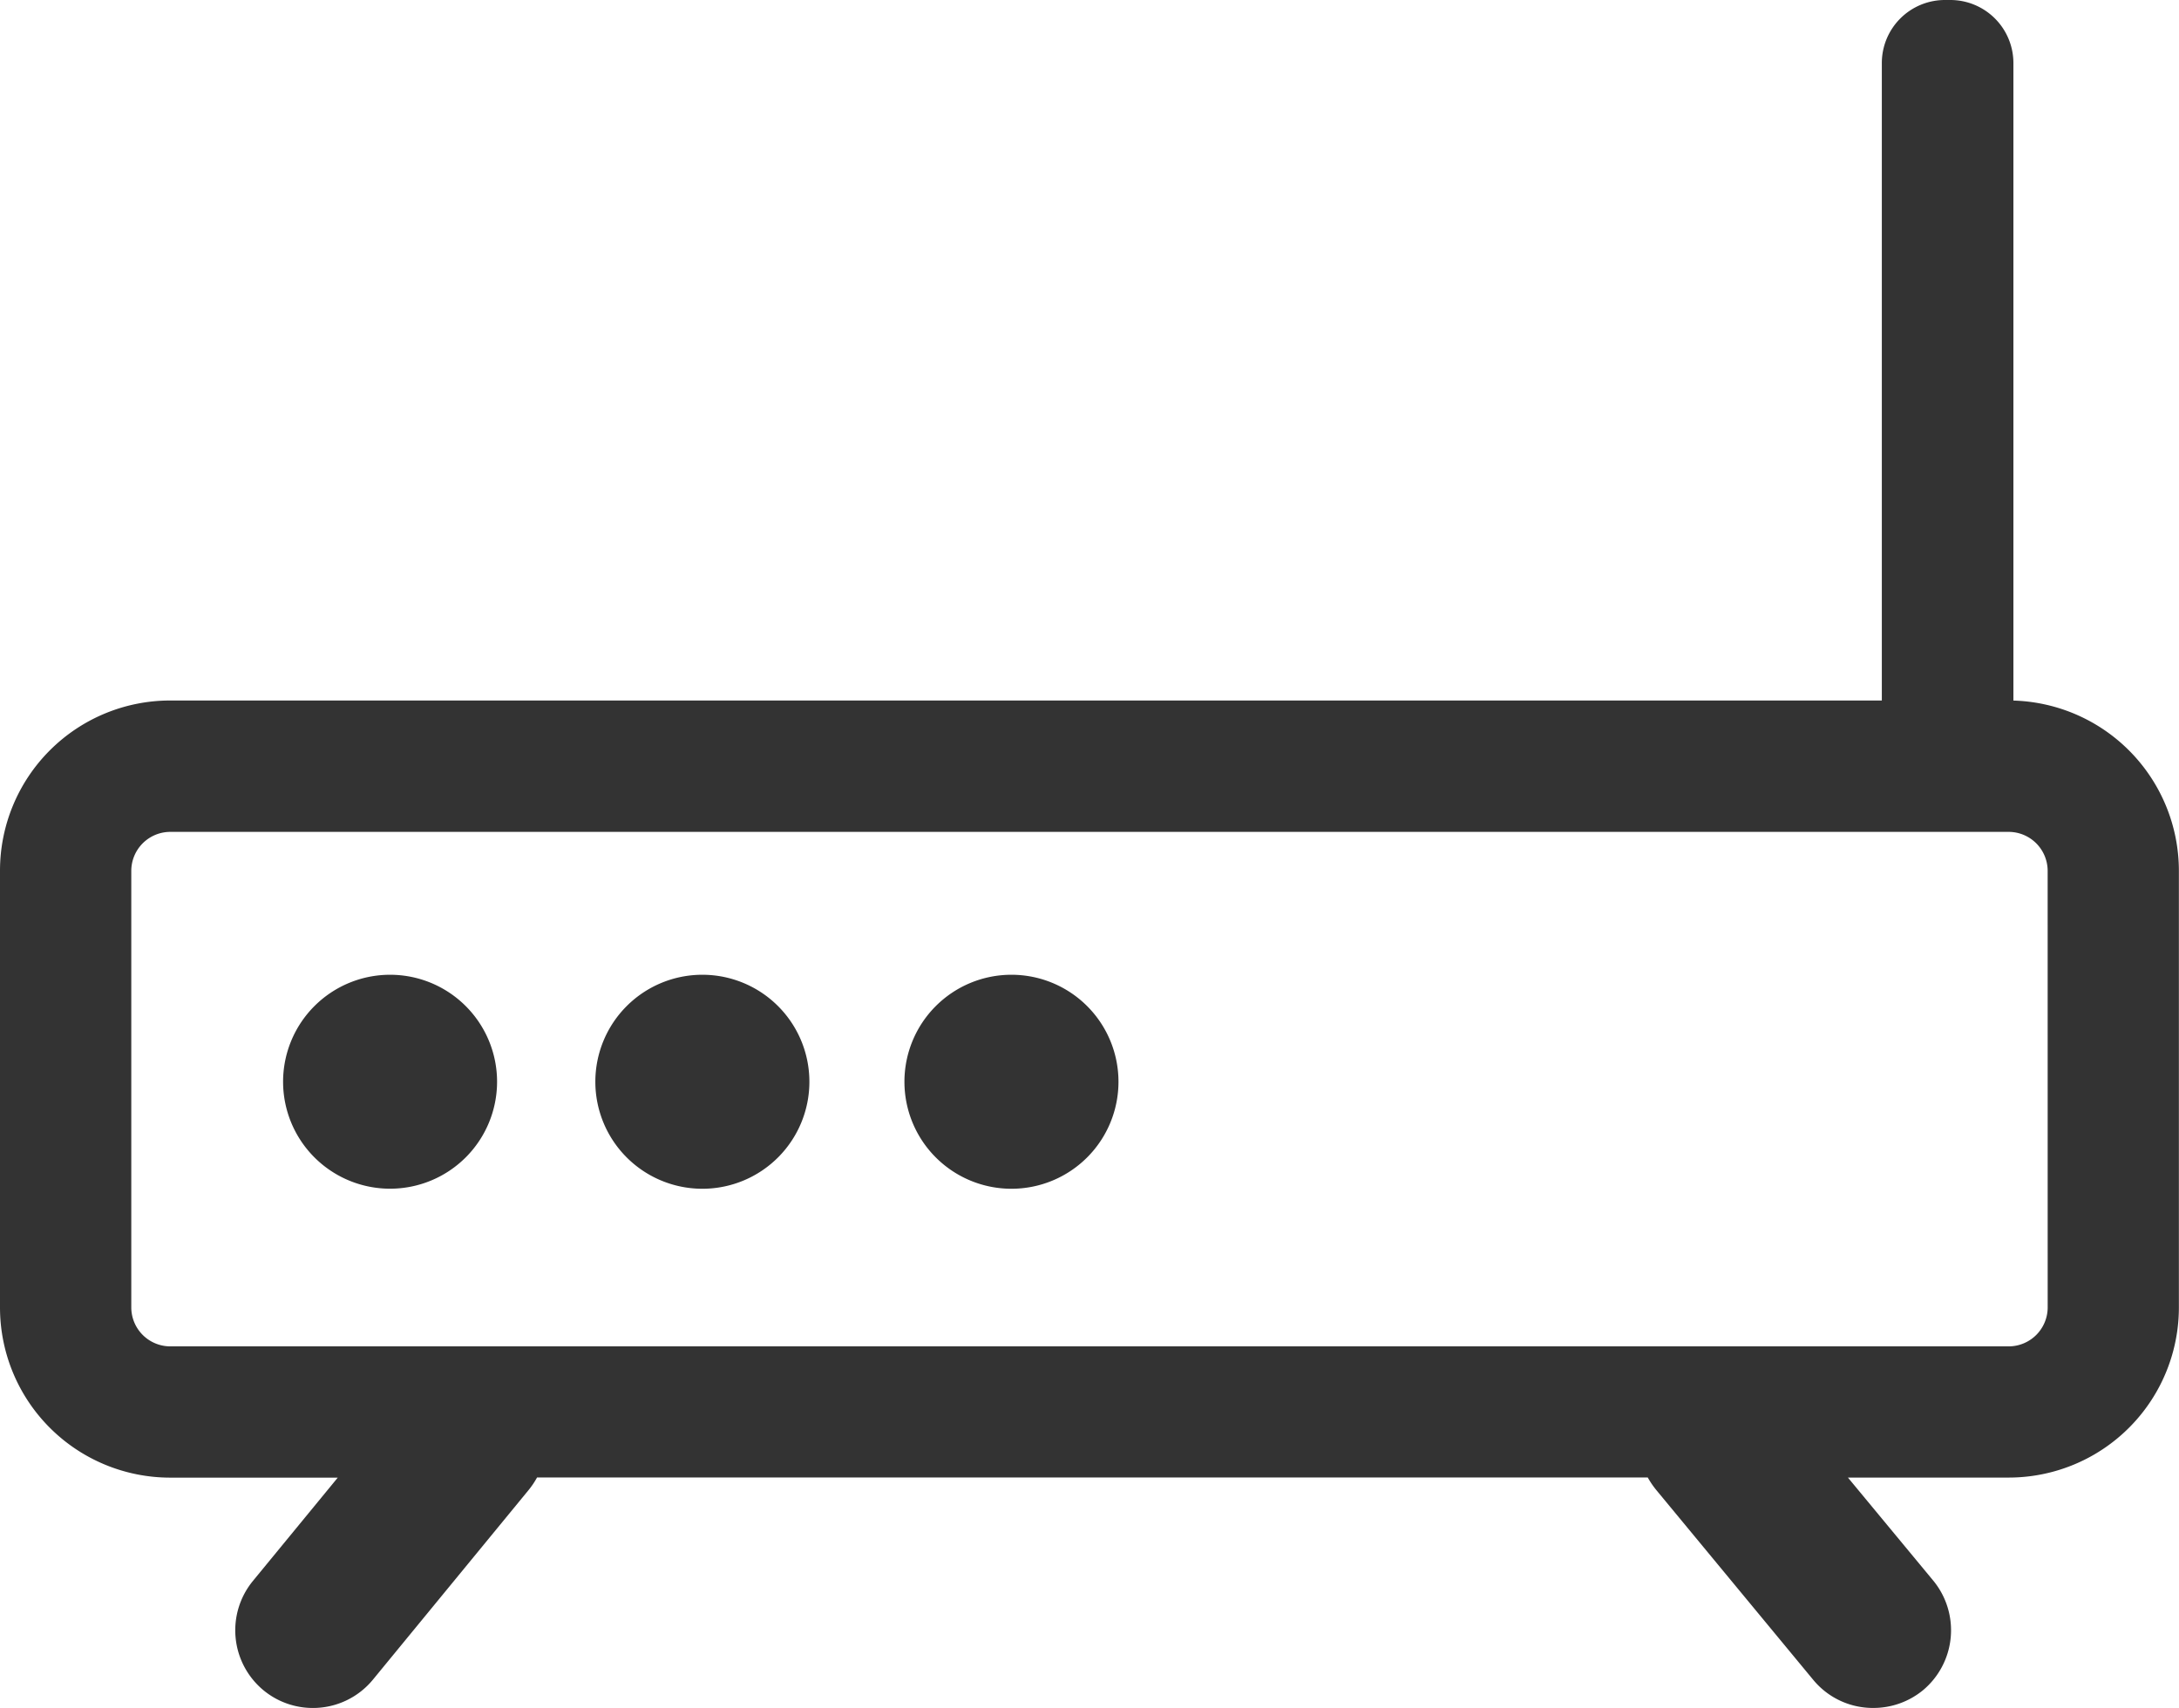 <svg id="组_58" data-name="组 58" xmlns="http://www.w3.org/2000/svg" width="74.255" height="58.219" viewBox="0 0 74.255 58.219">
  <defs>
    <style>
      .cls-1 {
        fill: #333;
      }
    </style>
  </defs>
  <path id="路径_151" data-name="路径 151" class="cls-1" d="M37.738,317.379a3.646,3.646,0,1,0,3.646-3.647,3.646,3.646,0,0,0-3.646,3.647Zm0,0" transform="translate(-28.091 -280.508)"/>
  <path id="路径_152" data-name="路径 152" class="cls-1" d="M187.465,317.379a3.647,3.647,0,1,0,3.647-3.647,3.646,3.646,0,0,0-3.647,3.647Zm0,0" transform="translate(-167.177 -280.508)"/>
  <path id="路径_153" data-name="路径 153" class="cls-1" d="M335.68,317.379a3.647,3.647,0,1,0,3.646-3.647,3.646,3.646,0,0,0-3.646,3.647Zm0,0" transform="translate(-304.859 -280.508)"/>
  <path id="路径_154" data-name="路径 154" class="cls-1" d="M-29.388-129.888v-21.721a2.15,2.15,0,0,0-2.155-2.155h-.174a2.15,2.15,0,0,0-2.155,2.155v21.721H-92.2a5.8,5.8,0,0,0-5.8,5.8V-109.2a5.8,5.8,0,0,0,5.8,5.8h5.71l-2.892,3.522a2.653,2.653,0,0,0,.365,3.729,2.639,2.639,0,0,0,1.682.6,2.643,2.643,0,0,0,2.047-.97l5.3-6.456a2.814,2.814,0,0,0,.29-.431h37.849a2.915,2.915,0,0,0,.3.439l5.337,6.456a2.634,2.634,0,0,0,2.047.961,2.661,2.661,0,0,0,1.691-.6,2.663,2.663,0,0,0,.356-3.738l-2.909-3.514h5.478a5.8,5.8,0,0,0,5.8-5.8v-14.884a5.808,5.808,0,0,0-5.644-5.8ZM-28.22-109.2a1.33,1.33,0,0,1-1.326,1.326H-92.2a1.33,1.33,0,0,1-1.326-1.326v-14.884a1.33,1.33,0,0,1,1.326-1.326h62.653a1.33,1.33,0,0,1,1.326,1.326Zm0,0" transform="translate(98 153.764)"/>
</svg>
